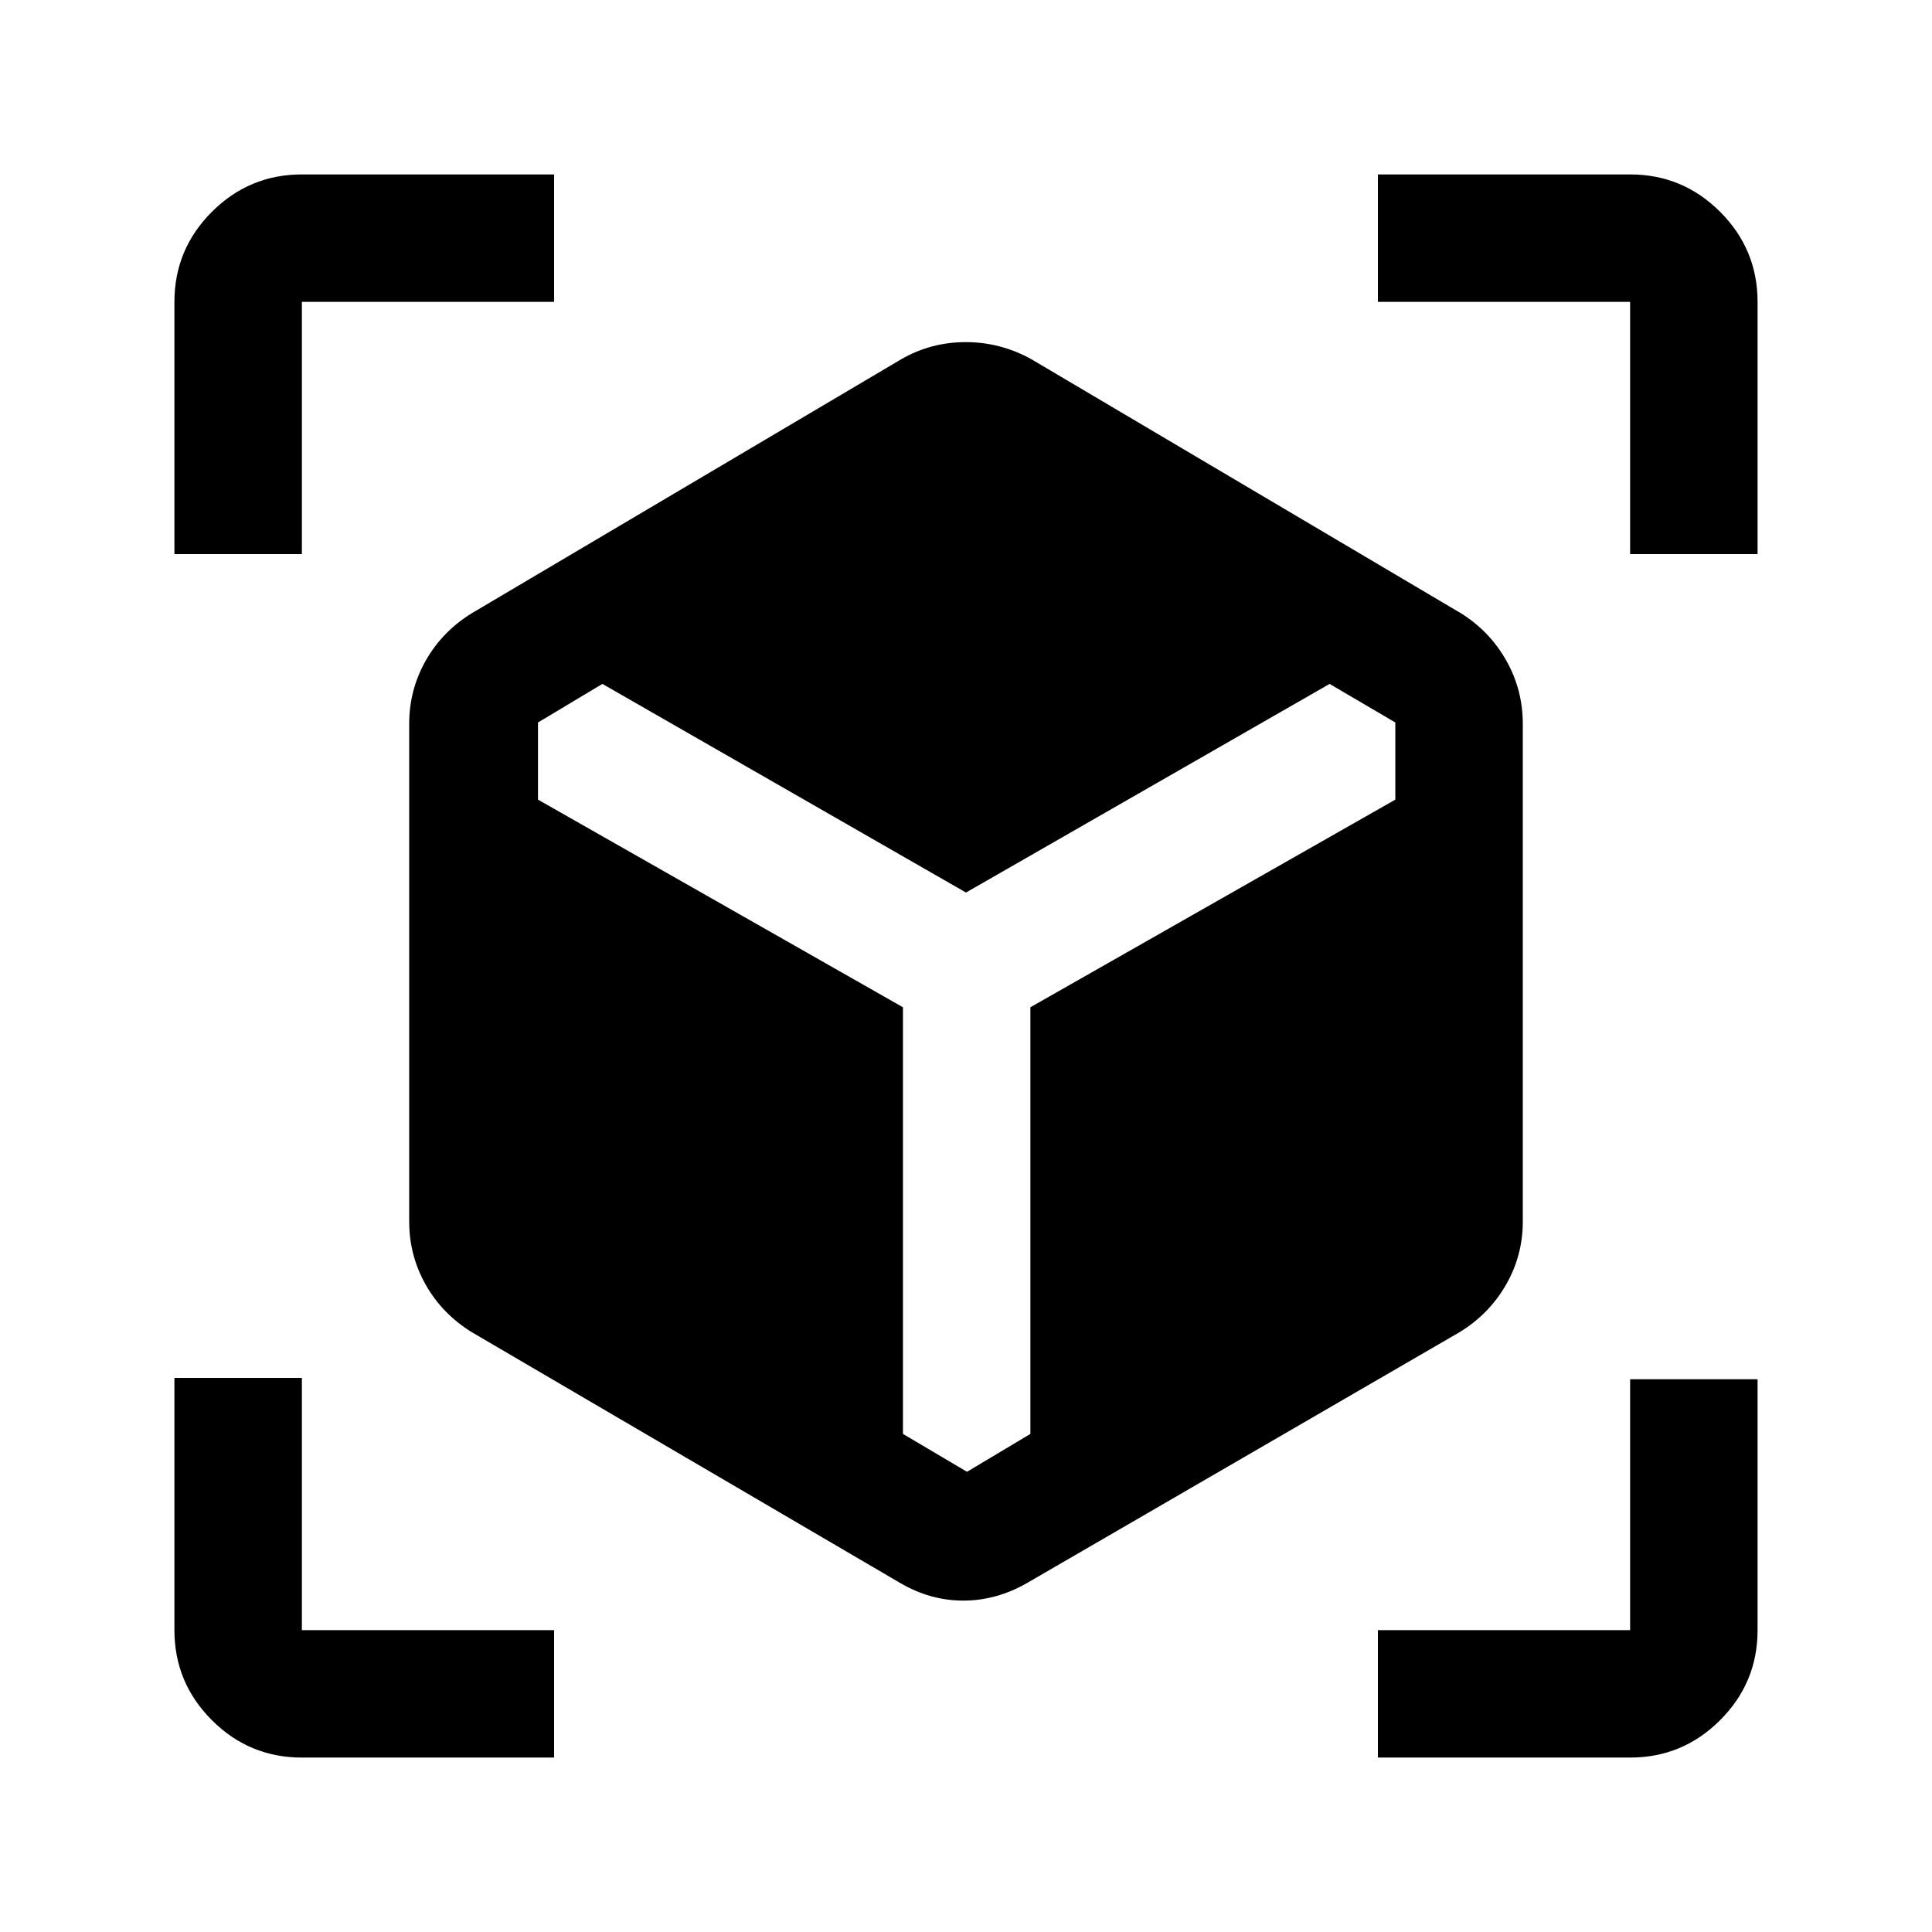 <svg xmlns="http://www.w3.org/2000/svg" height="40" viewBox="0 -960 960 960" width="40"><path d="M447.17-173.5 234.5-298q-14.68-9.03-22.93-23.56-8.24-14.53-8.24-31.44v-247.33q0-16.92 8.24-31.45 8.25-14.53 22.93-23.55L447.83-781.5q14.74-8.5 32.04-8.5 17.3 0 32.63 8.5l213.33 126.17q14.34 8.9 22.59 23.47 8.25 14.57 8.25 31.53V-353q0 16.96-8.43 31.53-8.42 14.56-23.07 23.47L510.5-173.5q-15.31 8.83-31.83 8.83-16.53 0-31.5-8.83ZM86.67-684.67V-810q0-26.13 18.6-44.73 18.6-18.6 44.73-18.6h125.33V-810H150v125.33H86.67Zm188.66 598H150q-26.13 0-44.73-18.6-18.6-18.6-18.6-44.73v-125.33H150V-150h125.33v63.33Zm409.34 0V-150H810v-124.67h63.33V-150q0 26.13-18.6 44.73-18.6 18.6-44.73 18.6H684.67Zm125.33-598V-810H684.67v-63.33H810q26.13 0 44.73 18.6 18.6 18.6 18.6 44.73v125.33H810Zm-510.67 64.5-32 19.17v38.33L448.67-459.5v212l31.83 18.83L512-247.5v-212l181.33-103.17V-601l-32.66-19.17L480-516.5 299.33-620.17Z"/></svg>